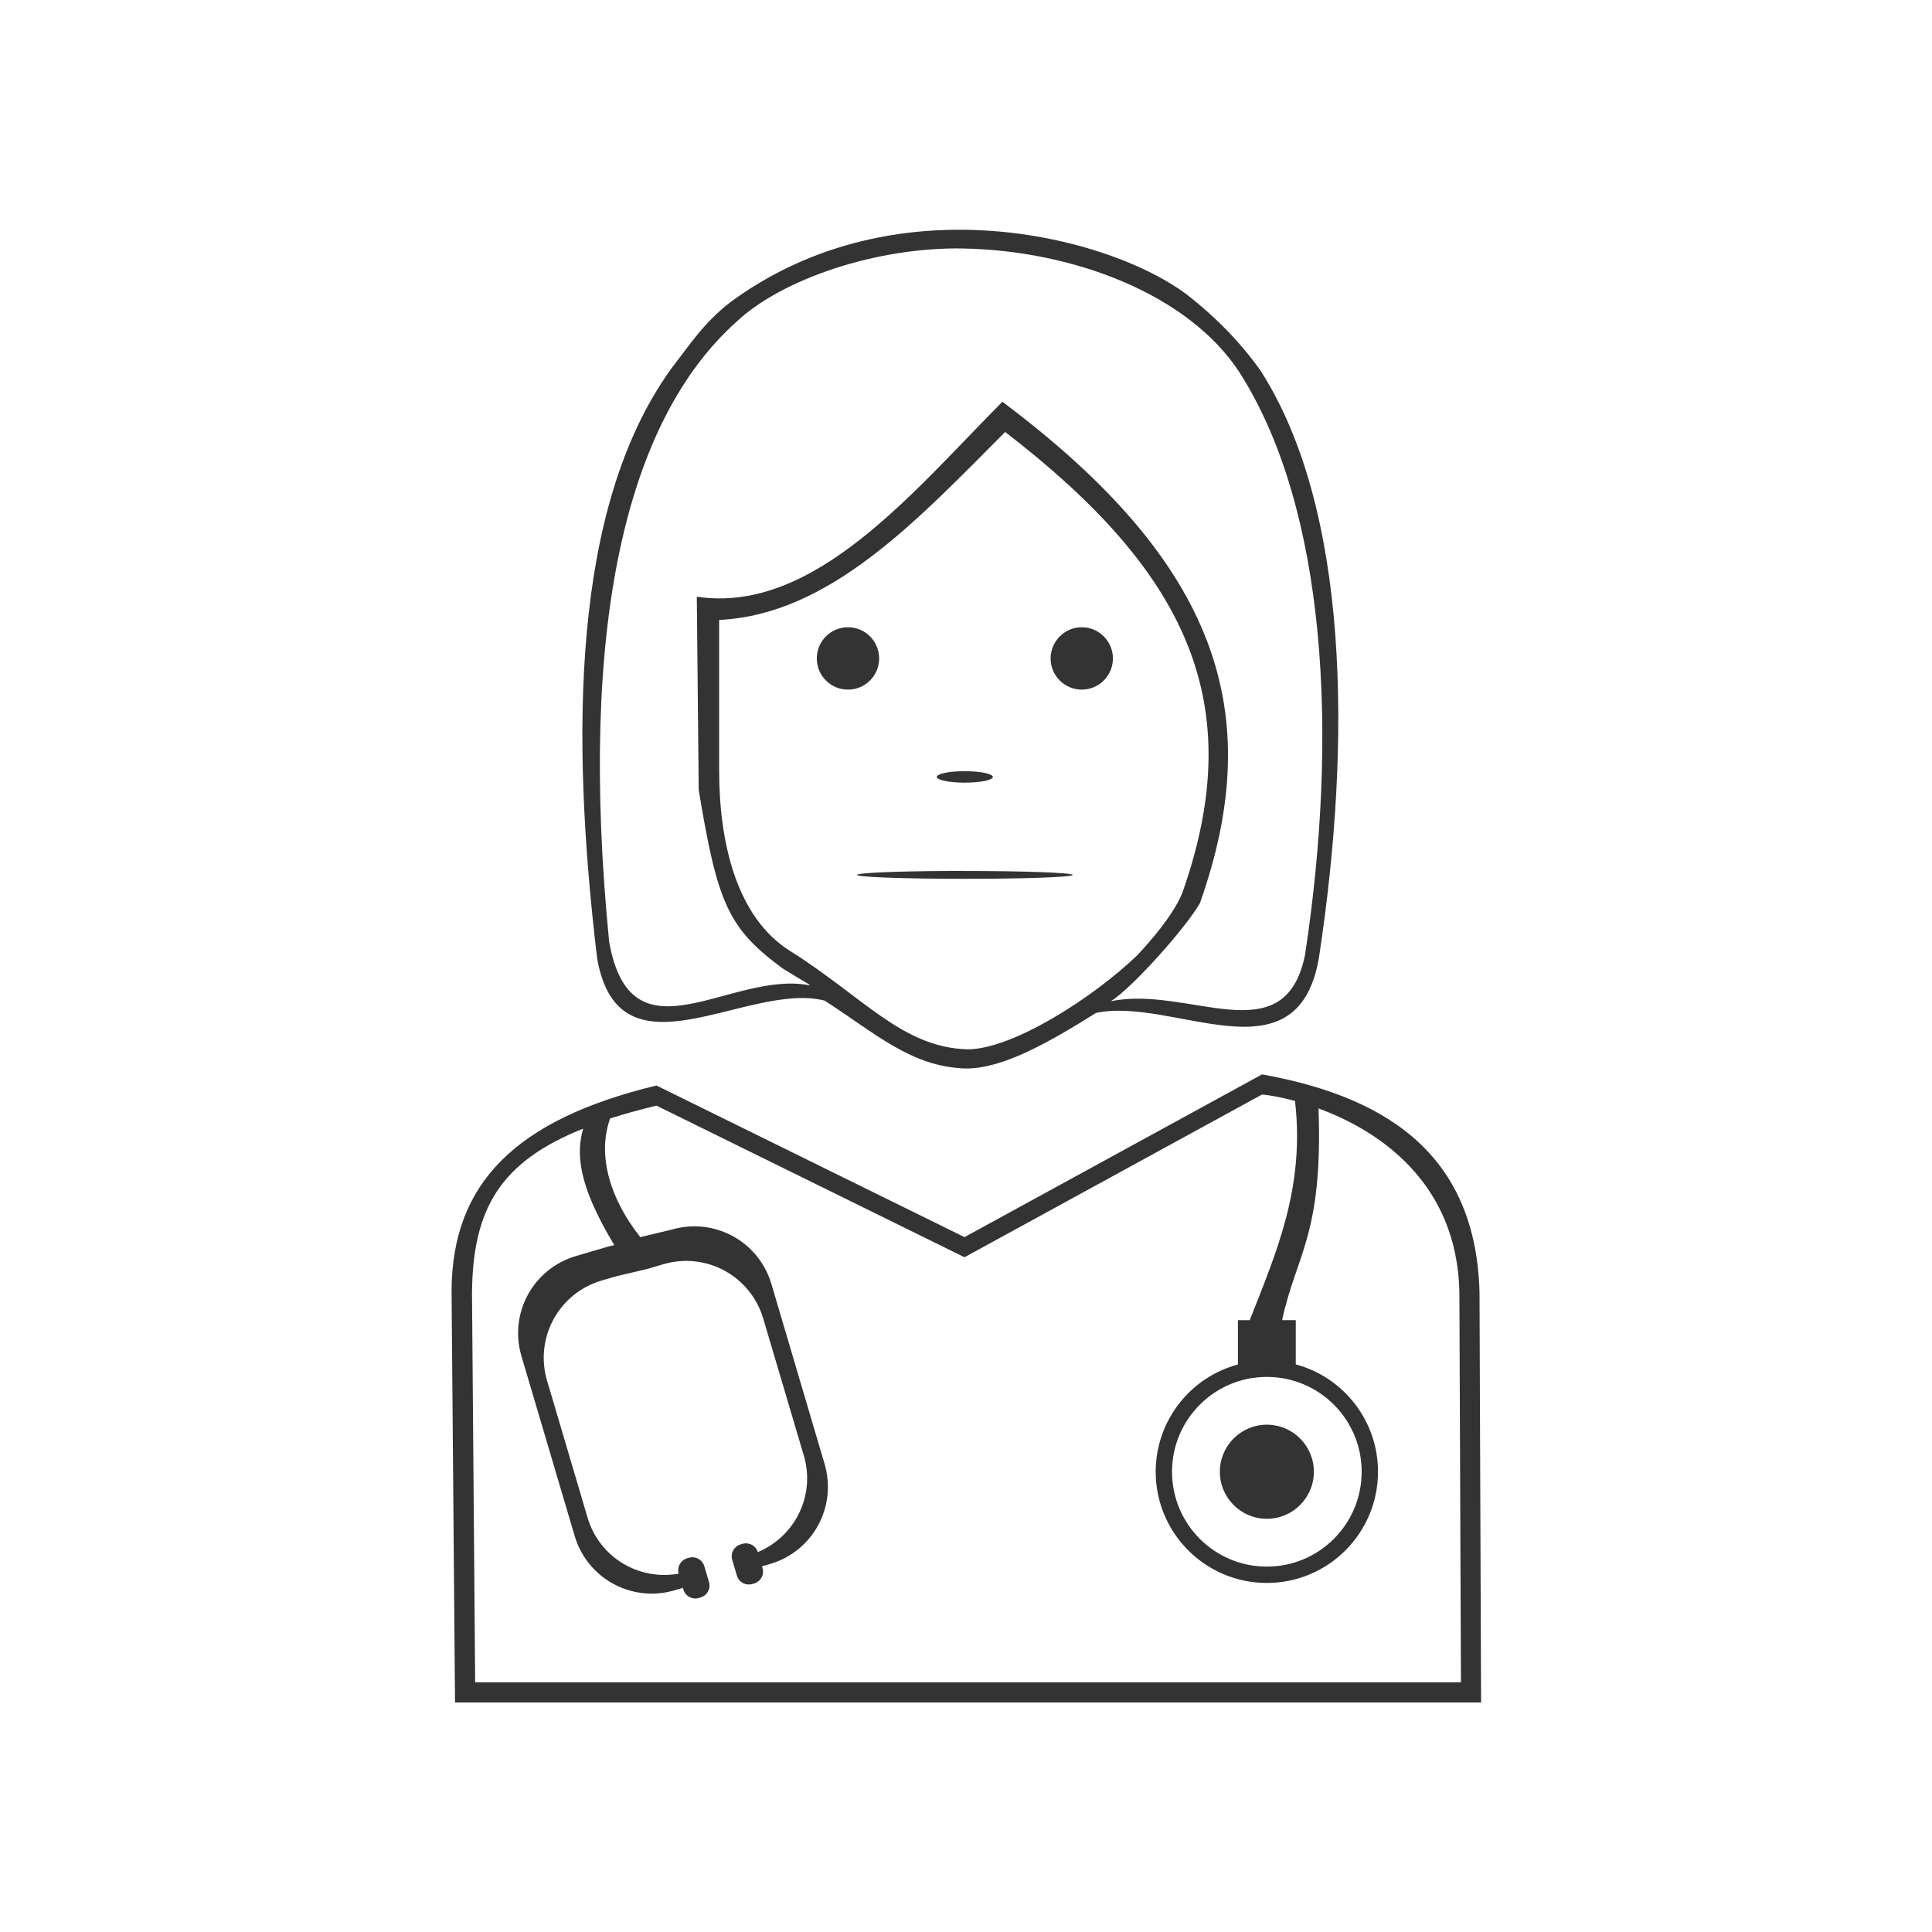 <svg width="48" height="48" viewBox="0 0 48 48" fill="none" xmlns="http://www.w3.org/2000/svg">
<path d="M23.977 5.709C22.07 5.684 19.99 6.15 18.142 7.51C17.501 8.012 17.198 8.478 16.654 9.191C14.206 12.617 14.174 18.273 14.836 23.811C15.384 26.934 18.566 24.375 20.484 24.859C21.747 25.665 22.624 26.504 23.992 26.547C24.911 26.549 26.02 25.923 27.23 25.166C29.155 24.757 32.224 26.892 32.766 23.811C33.6 18.348 33.496 12.618 31.326 9.221C30.826 8.512 30.234 7.914 29.59 7.4C28.59 6.586 26.427 5.741 23.977 5.709ZM23.947 6.174C26.703 6.23 29.54 7.326 30.795 9.252C32.964 12.649 33.256 18.266 32.422 23.729C31.912 26.216 29.52 24.468 27.596 24.877C28.148 24.532 29.479 23.027 29.812 22.438C31.485 17.713 30.263 13.994 24.904 9.982C22.705 12.192 20.228 15.268 17.312 14.824L17.359 19.625C17.827 22.456 18.095 23.062 19.439 24.057C19.657 24.195 19.883 24.328 20.109 24.461V24.479C18.151 24.099 15.676 26.485 15.133 23.389C14.371 15.621 15.524 10.469 18.307 7.986C19.439 6.925 21.804 6.13 23.947 6.174ZM24.973 10.732C29.492 14.211 31.044 17.469 29.371 22.193C29.098 22.866 28.248 23.74 28.248 23.74C27.154 24.792 25.146 26.074 24.037 26.07C22.418 26.024 21.459 24.777 19.619 23.619C18.319 22.801 17.867 20.975 17.867 19.141V15.402C20.606 15.272 22.773 12.942 24.973 10.732ZM21.068 15.584C20.64 15.583 20.293 15.931 20.293 16.359C20.293 16.787 20.64 17.134 21.068 17.133C21.496 17.133 21.842 16.787 21.842 16.359C21.842 15.932 21.496 15.584 21.068 15.584ZM26.877 15.584C26.45 15.584 26.102 15.932 26.102 16.359C26.102 16.787 26.45 17.133 26.877 17.133C27.304 17.133 27.65 16.787 27.65 16.359C27.65 15.932 27.304 15.584 26.877 15.584ZM23.922 19.16C23.558 19.164 23.276 19.227 23.275 19.303C23.278 19.381 23.588 19.445 23.971 19.445C24.354 19.445 24.666 19.382 24.668 19.303C24.666 19.224 24.355 19.16 23.971 19.16C23.954 19.16 23.938 19.16 23.922 19.16ZM23.516 21.639C22.228 21.646 21.29 21.688 21.293 21.736C21.282 21.791 22.484 21.834 23.973 21.834C25.461 21.834 26.663 21.791 26.652 21.736C26.635 21.683 25.441 21.639 23.973 21.639C23.821 21.638 23.667 21.638 23.516 21.639ZM31.355 26.693L23.963 30.736L16.31 26.969C12.789 27.819 11.234 29.415 11.219 32.06L11.305 42.297H36.797L36.758 32.096C36.665 28.856 34.681 27.288 31.355 26.693ZM31.355 27.193C31.54 27.206 31.84 27.264 32.174 27.352C32.425 29.509 31.703 31.135 31.049 32.799H30.756V33.9C29.551 34.225 28.714 35.317 28.713 36.564C28.712 38.09 29.949 39.328 31.475 39.328C33.001 39.328 34.237 38.09 34.236 36.564C34.236 35.316 33.398 34.223 32.193 33.898V32.799H31.854C32.197 31.184 32.874 30.686 32.758 27.539C34.241 28.081 36.198 29.364 36.258 32.096L36.297 41.797H11.805L11.727 32.142C11.739 30.032 12.432 28.862 14.488 28.041C14.32 28.643 14.339 29.404 15.262 30.934L15.102 30.973L14.307 31.207C13.244 31.521 12.641 32.629 12.955 33.691L14.277 38.158C14.591 39.221 15.699 39.824 16.762 39.51L16.965 39.449L16.979 39.492C17.027 39.656 17.199 39.749 17.363 39.701L17.404 39.689C17.569 39.641 17.664 39.469 17.615 39.305L17.498 38.912C17.449 38.748 17.278 38.654 17.113 38.703L17.072 38.715C16.909 38.763 16.814 38.934 16.861 39.098C15.87 39.274 14.89 38.694 14.598 37.705L13.592 34.303C13.278 33.24 13.881 32.131 14.943 31.816L15.318 31.707L16.104 31.521L16.479 31.41C17.541 31.096 18.649 31.699 18.963 32.762L19.971 36.164C20.263 37.153 19.755 38.171 18.828 38.562C18.779 38.399 18.607 38.309 18.443 38.357L18.402 38.369C18.238 38.418 18.143 38.588 18.191 38.752L18.308 39.146C18.357 39.311 18.529 39.402 18.693 39.353L18.734 39.342C18.899 39.293 18.994 39.123 18.945 38.959L18.932 38.914L19.137 38.855C20.199 38.541 20.8 37.432 20.486 36.369L19.166 31.902C18.852 30.84 17.744 30.237 16.682 30.551L15.908 30.736C15.176 29.811 14.824 28.725 15.158 27.789C15.51 27.676 15.89 27.57 16.31 27.469L23.963 31.236L31.355 27.193ZM31.475 34.209C32.775 34.209 33.83 35.264 33.83 36.564C33.831 37.866 32.776 38.922 31.475 38.922C30.173 38.922 29.118 37.866 29.119 36.564C29.119 35.264 30.174 34.209 31.475 34.209ZM31.475 35.396C30.83 35.397 30.307 35.919 30.307 36.564C30.306 37.21 30.829 37.734 31.475 37.734C32.12 37.734 32.643 37.21 32.643 36.564C32.642 35.919 32.12 35.397 31.475 35.396Z" fill="#333333"/>
</svg>
